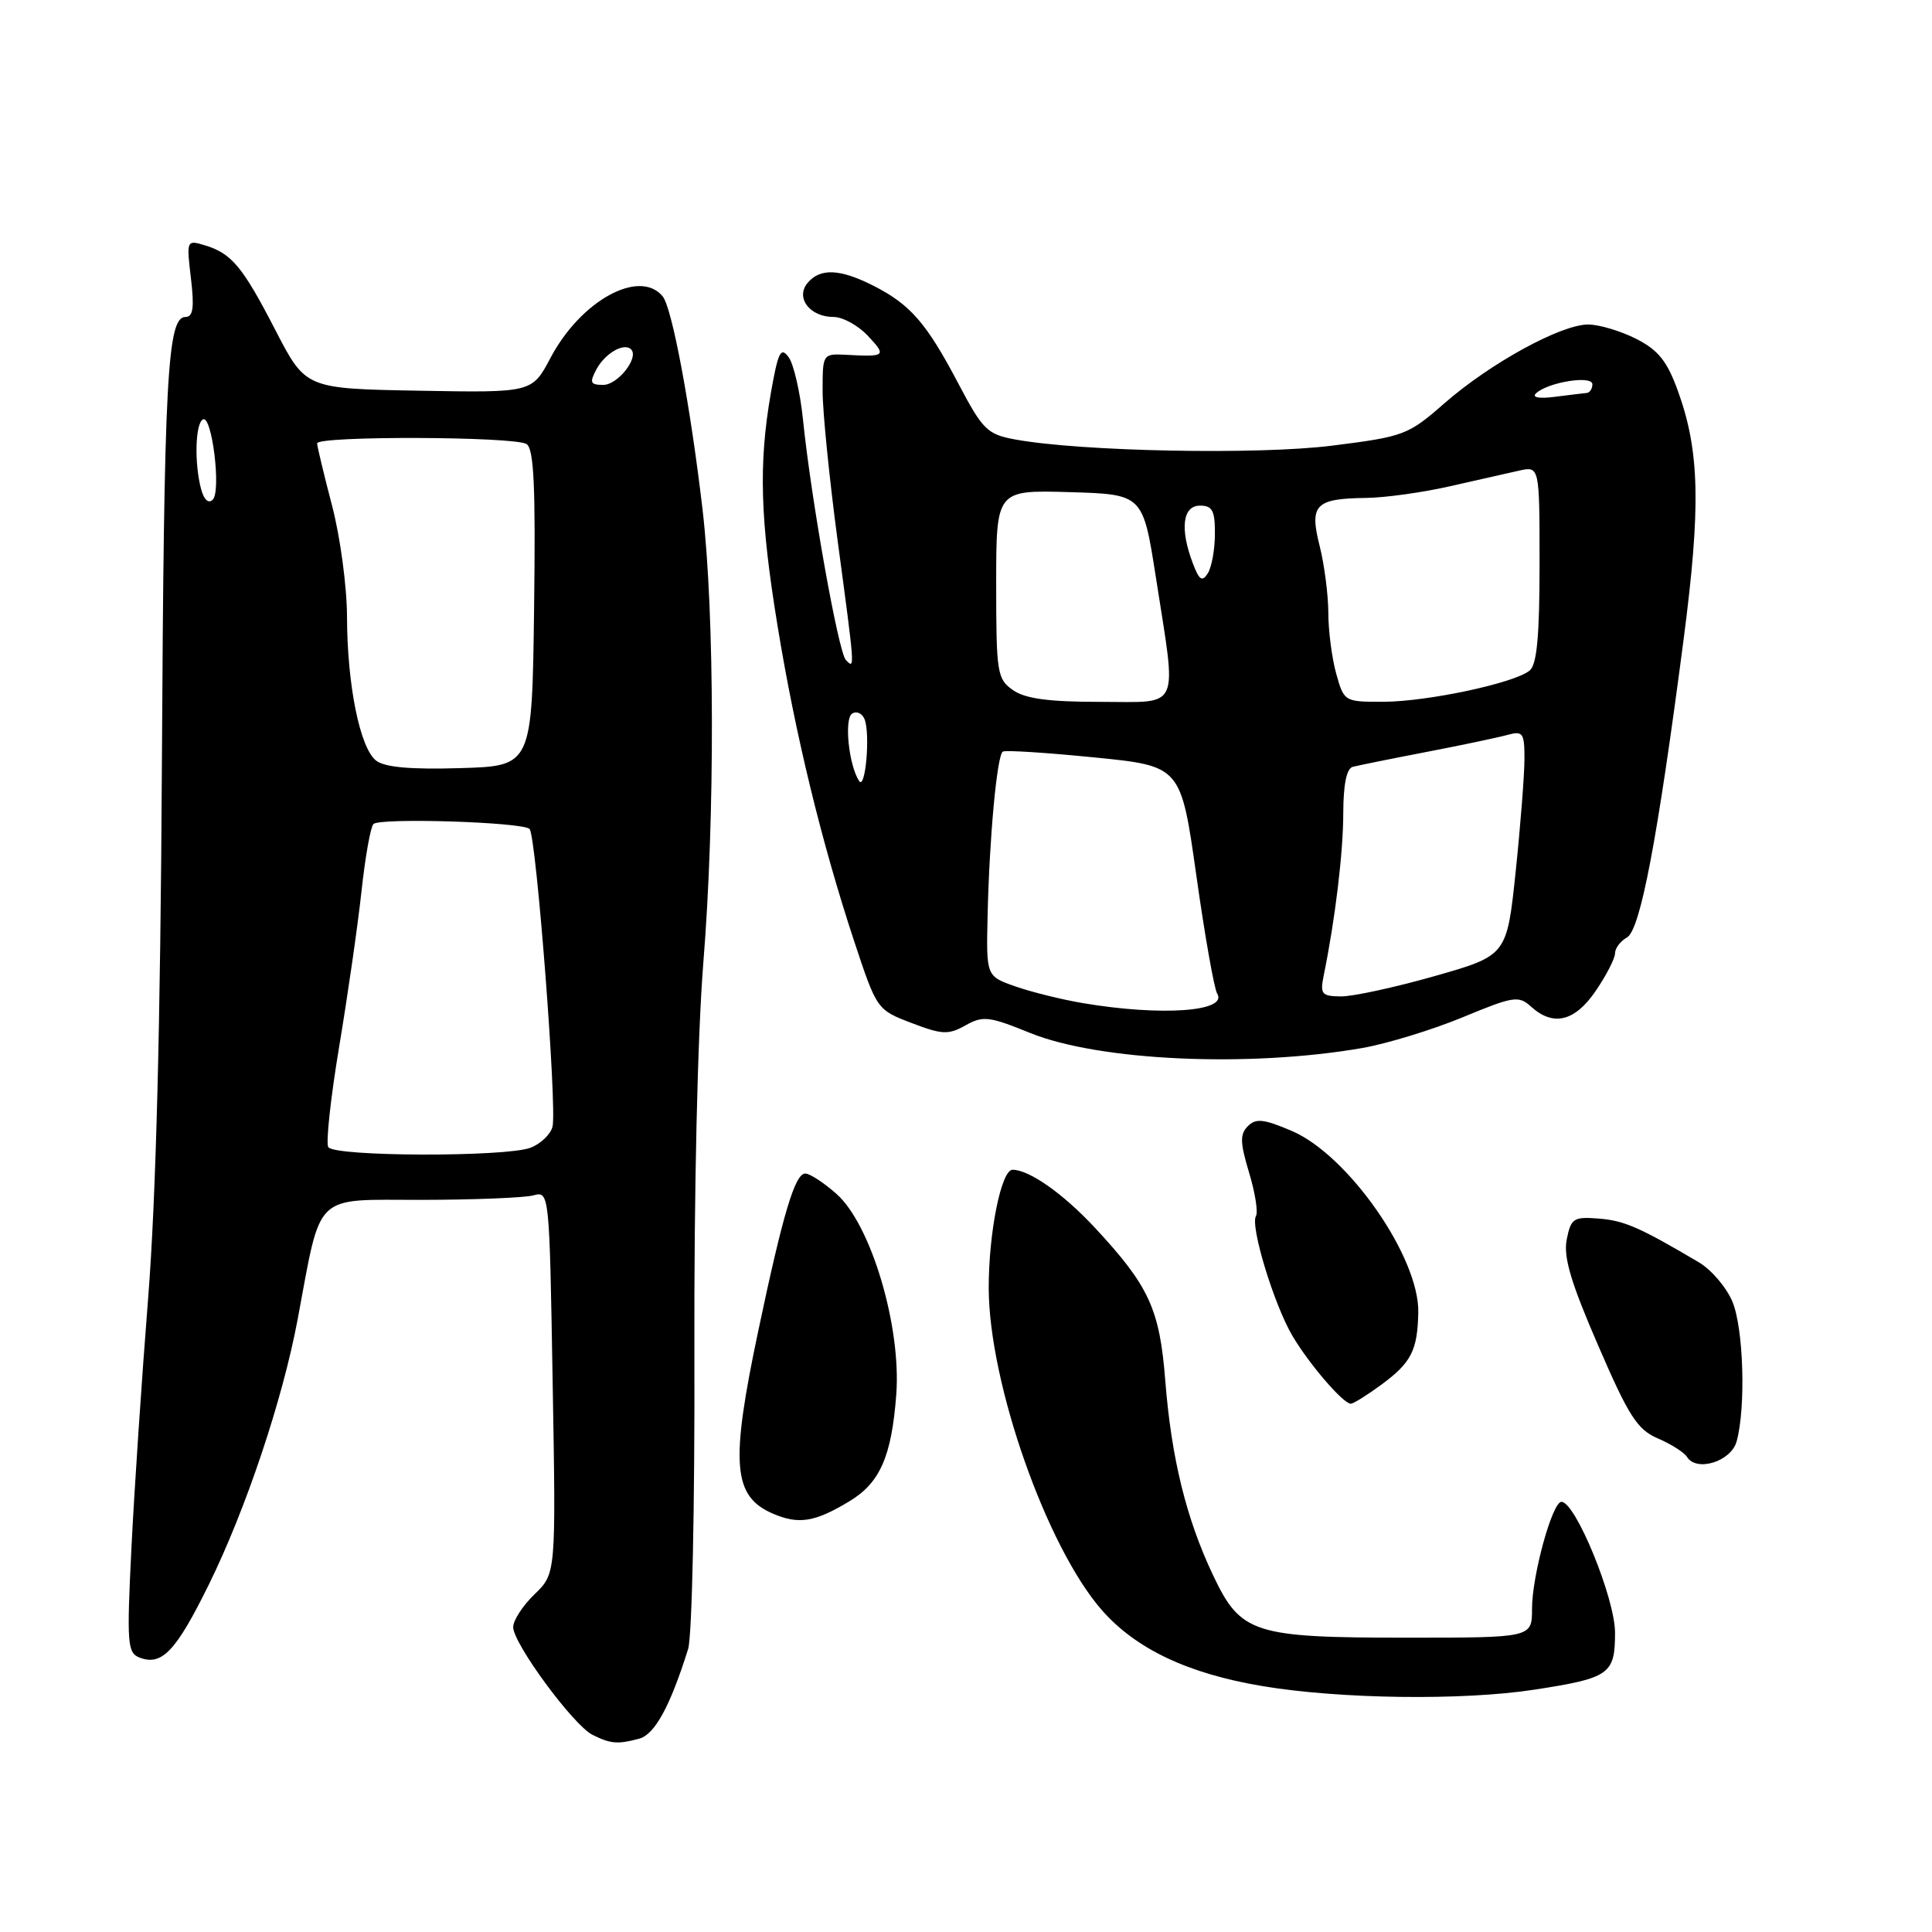 <?xml version="1.0" encoding="UTF-8" standalone="no"?>
<!DOCTYPE svg PUBLIC "-//W3C//DTD SVG 1.1//EN" "http://www.w3.org/Graphics/SVG/1.1/DTD/svg11.dtd" >
<svg xmlns="http://www.w3.org/2000/svg" xmlns:xlink="http://www.w3.org/1999/xlink" version="1.1" viewBox="0 0 256 256">
 <g >
 <path fill="currentColor"
d=" M 84.68 230.39 C 86.76 229.83 88.79 226.12 91.18 218.50 C 91.70 216.83 92.07 199.53 92.01 179.50 C 91.95 157.98 92.43 137.07 93.20 127.50 C 94.75 108.33 94.70 81.27 93.09 67.50 C 91.47 53.69 89.05 40.77 87.80 39.26 C 84.73 35.56 76.95 39.83 72.94 47.43 C 70.50 52.04 70.50 52.04 55.50 51.77 C 40.50 51.50 40.50 51.50 36.50 43.76 C 32.12 35.28 30.70 33.58 27.10 32.49 C 24.73 31.78 24.70 31.84 25.30 36.88 C 25.76 40.76 25.59 42.00 24.58 42.00 C 22.16 42.00 21.73 50.07 21.45 101.50 C 21.26 135.88 20.67 158.85 19.63 172.00 C 18.78 182.72 17.78 197.68 17.41 205.23 C 16.79 217.81 16.88 219.02 18.50 219.64 C 21.45 220.77 23.31 218.81 27.67 209.97 C 32.59 199.96 37.43 185.51 39.43 174.87 C 42.63 157.79 41.38 159.00 55.79 158.99 C 62.78 158.98 69.47 158.71 70.65 158.40 C 72.79 157.82 72.80 157.82 73.23 183.16 C 73.67 208.50 73.67 208.50 70.84 211.24 C 69.28 212.74 68.00 214.70 68.00 215.60 C 68.00 217.78 75.98 228.61 78.50 229.87 C 80.91 231.07 81.84 231.15 84.68 230.39 Z  M 203.31 223.89 C 213.29 222.35 214.00 221.85 214.00 216.34 C 214.00 211.79 208.76 199.00 206.90 199.00 C 205.69 199.00 203.00 208.77 203.00 213.18 C 203.00 217.00 203.00 217.00 186.47 217.00 C 166.04 217.00 164.40 216.47 160.72 208.69 C 157.18 201.21 155.22 193.22 154.41 183.00 C 153.67 173.45 152.26 170.40 145.06 162.66 C 140.88 158.17 136.38 155.00 134.17 155.00 C 132.67 155.00 131.00 163.32 131.01 170.69 C 131.04 183.27 138.68 205.01 146.02 213.37 C 150.53 218.50 157.41 221.76 167.24 223.41 C 177.52 225.14 193.83 225.35 203.31 223.89 Z  M 112.58 198.91 C 116.61 196.47 118.14 192.98 118.76 184.79 C 119.44 175.78 115.43 162.29 110.86 158.22 C 109.18 156.72 107.31 155.50 106.70 155.50 C 105.34 155.50 103.75 160.82 100.49 176.27 C 96.75 193.96 97.09 198.26 102.40 200.56 C 105.82 202.04 107.97 201.70 112.58 198.91 Z  M 230.11 191.00 C 231.35 186.52 231.03 176.02 229.56 172.49 C 228.77 170.59 226.77 168.25 225.12 167.27 C 217.23 162.61 215.24 161.74 211.86 161.47 C 208.51 161.20 208.16 161.43 207.60 164.23 C 207.14 166.54 208.13 169.90 211.75 178.25 C 215.82 187.67 216.95 189.43 219.68 190.60 C 221.43 191.35 223.16 192.45 223.53 193.04 C 224.79 195.09 229.38 193.66 230.11 191.00 Z  M 183.06 183.46 C 187.01 180.55 187.83 178.93 187.93 173.90 C 188.07 166.59 178.65 153.06 171.18 149.86 C 167.46 148.27 166.42 148.15 165.35 149.22 C 164.28 150.29 164.31 151.39 165.51 155.38 C 166.32 158.05 166.72 160.64 166.42 161.13 C 165.63 162.42 168.81 172.87 171.25 177.00 C 173.47 180.76 177.98 186.00 178.99 186.00 C 179.33 186.00 181.16 184.86 183.06 183.46 Z  M 180.50 138.87 C 183.80 138.29 189.78 136.46 193.80 134.80 C 200.55 132.00 201.23 131.89 202.88 133.39 C 205.83 136.06 208.69 135.35 211.46 131.27 C 212.86 129.22 214.00 126.99 214.00 126.32 C 214.00 125.65 214.71 124.70 215.58 124.22 C 217.35 123.22 219.62 111.29 223.08 84.78 C 225.38 67.13 225.22 59.83 222.36 51.88 C 220.91 47.86 219.76 46.41 216.81 44.90 C 214.76 43.86 211.89 43.00 210.43 43.00 C 206.82 43.00 197.45 48.14 191.39 53.44 C 186.58 57.65 186.04 57.85 176.52 59.05 C 166.69 60.29 143.21 59.83 134.50 58.23 C 130.82 57.55 130.22 56.96 127.00 50.85 C 122.78 42.83 120.66 40.38 115.79 37.89 C 111.32 35.61 108.67 35.49 107.00 37.50 C 105.37 39.46 107.31 42.00 110.45 42.00 C 111.66 42.00 113.71 43.12 115.00 44.50 C 117.50 47.16 117.34 47.30 112.25 47.02 C 109.00 46.85 109.00 46.85 109.00 51.81 C 109.00 54.55 109.90 63.47 110.99 71.64 C 113.31 88.93 113.30 88.71 112.08 87.45 C 111.09 86.42 107.49 66.25 106.40 55.60 C 106.03 51.97 105.17 48.25 104.50 47.33 C 103.45 45.90 103.10 46.63 102.13 52.15 C 100.51 61.48 100.72 68.80 103.03 82.93 C 105.37 97.26 108.85 111.58 113.16 124.65 C 116.18 133.77 116.20 133.80 120.78 135.55 C 124.84 137.10 125.66 137.14 127.93 135.87 C 130.24 134.57 131.06 134.66 136.49 136.87 C 145.64 140.58 165.45 141.48 180.50 138.87 Z  M 43.50 152.00 C 43.16 151.46 43.81 145.49 44.93 138.75 C 46.06 132.01 47.39 122.76 47.89 118.19 C 48.38 113.62 49.10 109.57 49.48 109.19 C 50.33 108.33 69.25 108.93 70.17 109.84 C 71.05 110.71 73.84 146.88 73.21 149.29 C 72.95 150.32 71.63 151.57 70.30 152.08 C 67.01 153.33 44.28 153.27 43.50 152.00 Z  M 49.83 100.78 C 47.69 99.11 46.00 90.74 45.98 81.70 C 45.97 77.74 45.08 71.12 44.00 67.00 C 42.92 62.88 42.03 59.16 42.02 58.75 C 41.99 57.74 68.17 57.82 69.77 58.84 C 70.75 59.46 70.98 64.50 70.77 80.57 C 70.50 101.50 70.50 101.50 60.99 101.78 C 54.38 101.98 50.97 101.67 49.83 100.78 Z  M 26.65 64.82 C 25.74 61.42 25.87 56.20 26.87 55.58 C 28.07 54.84 29.34 65.06 28.19 66.21 C 27.63 66.77 27.03 66.23 26.65 64.82 Z  M 79.03 48.94 C 80.17 46.81 82.69 45.36 83.62 46.29 C 84.71 47.38 81.87 51.00 79.93 51.00 C 78.22 51.00 78.09 50.70 79.03 48.94 Z  M 143.50 132.92 C 140.75 132.46 136.74 131.47 134.59 130.72 C 130.68 129.36 130.68 129.36 130.86 121.43 C 131.09 111.00 132.11 100.05 132.88 99.59 C 133.22 99.38 138.67 99.73 144.98 100.36 C 156.47 101.50 156.47 101.50 158.52 116.00 C 159.64 123.97 160.89 131.02 161.28 131.65 C 162.77 134.04 153.92 134.68 143.50 132.92 Z  M 175.40 129.25 C 176.92 121.81 177.99 112.93 177.99 107.72 C 178.00 103.94 178.43 101.82 179.25 101.61 C 179.94 101.43 184.32 100.54 189.00 99.64 C 193.68 98.74 198.51 97.72 199.75 97.38 C 201.79 96.82 202.00 97.11 202.00 100.52 C 202.00 102.59 201.48 109.30 200.84 115.44 C 199.67 126.61 199.67 126.61 190.09 129.34 C 184.81 130.84 179.23 132.05 177.67 132.03 C 175.12 132.00 174.90 131.73 175.40 129.25 Z  M 113.84 103.49 C 112.46 101.39 111.83 95.22 112.92 94.55 C 113.52 94.18 114.27 94.53 114.57 95.33 C 115.33 97.32 114.67 104.75 113.84 103.49 Z  M 134.22 91.44 C 132.13 89.98 132.00 89.17 132.00 77.41 C 132.00 64.93 132.00 64.93 141.72 65.21 C 151.44 65.50 151.44 65.50 153.16 76.50 C 155.95 94.43 156.60 93.00 145.72 93.00 C 138.94 93.00 135.85 92.58 134.22 91.44 Z  M 177.05 89.25 C 176.48 87.19 176.01 83.56 176.01 81.19 C 176.00 78.82 175.49 74.84 174.86 72.34 C 173.48 66.88 174.28 66.06 181.00 65.98 C 183.47 65.95 188.43 65.27 192.00 64.46 C 195.57 63.66 199.74 62.72 201.25 62.37 C 204.00 61.75 204.00 61.75 204.00 74.75 C 204.00 84.27 203.65 88.05 202.69 88.85 C 200.69 90.51 189.15 92.97 183.30 92.99 C 178.13 93.00 178.09 92.97 177.05 89.25 Z  M 158.06 74.65 C 156.32 70.09 156.70 67.00 159.00 67.00 C 160.65 67.00 161.00 67.66 160.98 70.75 C 160.98 72.81 160.55 75.16 160.04 75.97 C 159.30 77.14 158.90 76.88 158.06 74.65 Z  M 203.53 52.12 C 205.10 50.64 211.00 49.69 211.00 50.92 C 211.00 51.51 210.66 52.03 210.25 52.07 C 209.84 52.10 207.94 52.34 206.03 52.58 C 203.93 52.85 202.95 52.67 203.53 52.12 Z "/>
</g>
</svg>